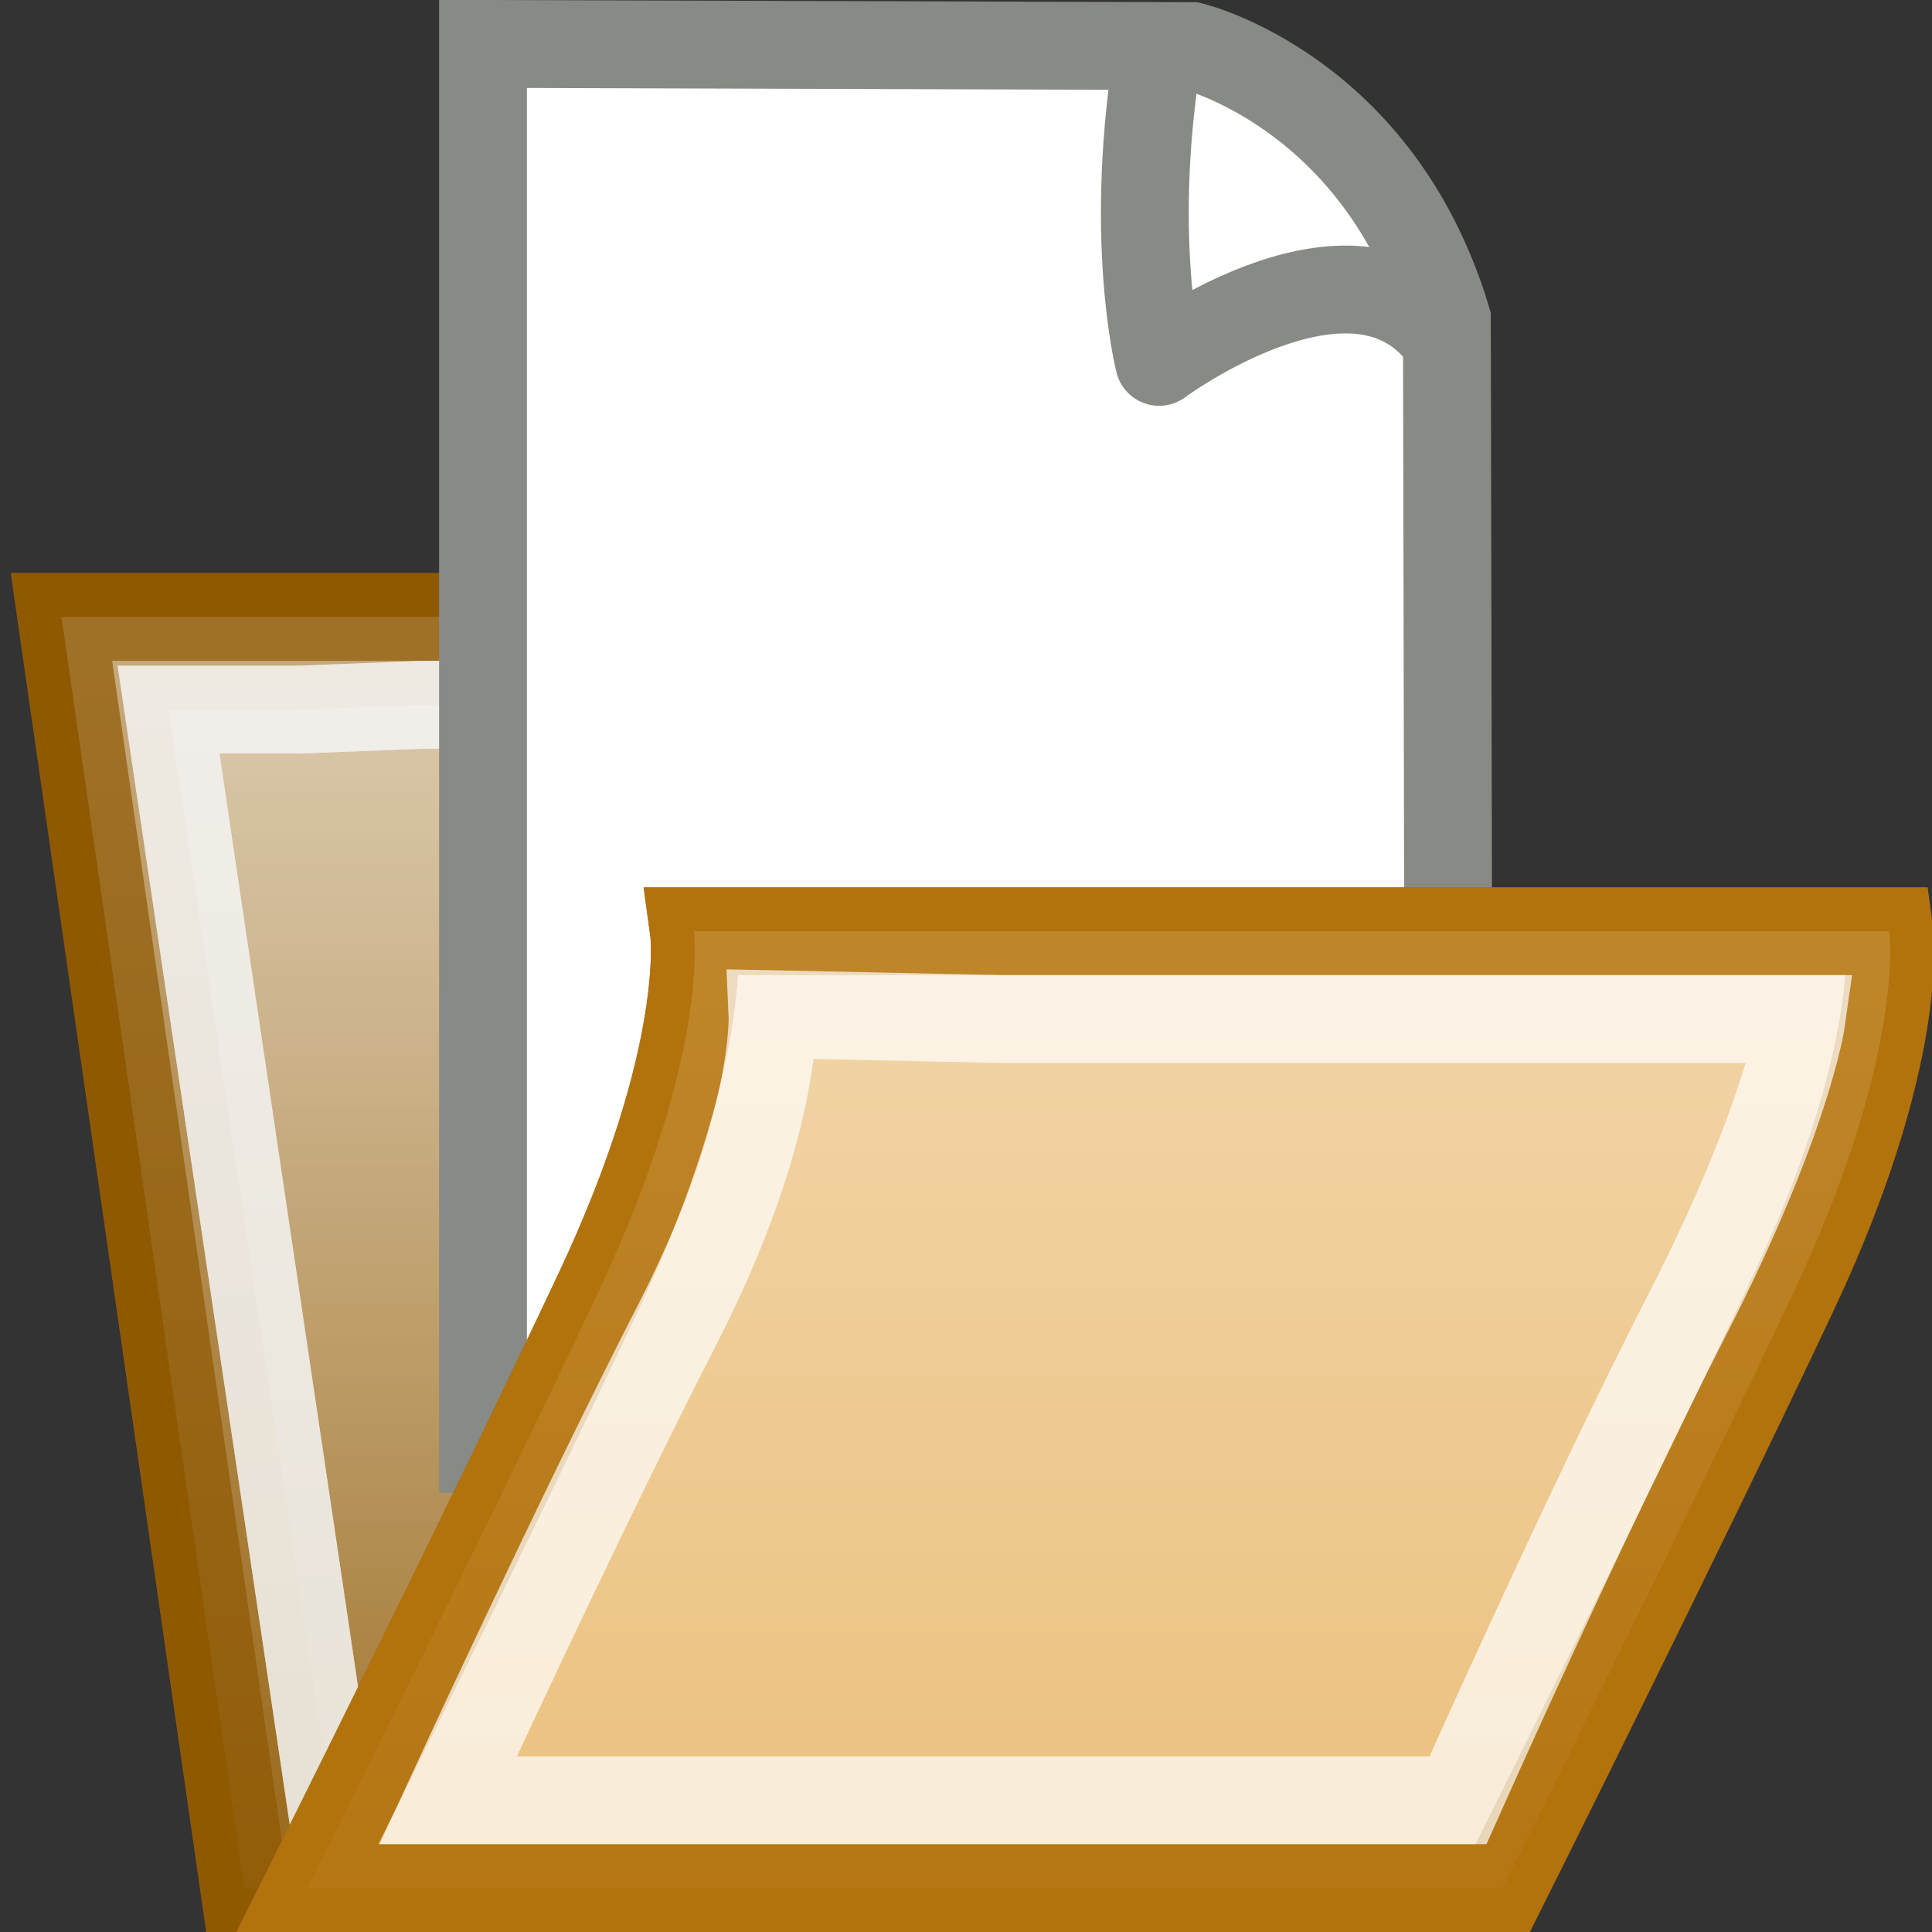 <?xml version="1.0" encoding="UTF-8" standalone="no"?>
<!-- Created with Inkscape (http://www.inkscape.org/) -->
<svg
   xmlns:dc="http://purl.org/dc/elements/1.1/"
   xmlns:cc="http://web.resource.org/cc/"
   xmlns:rdf="http://www.w3.org/1999/02/22-rdf-syntax-ns#"
   xmlns:svg="http://www.w3.org/2000/svg"
   xmlns="http://www.w3.org/2000/svg"
   xmlns:xlink="http://www.w3.org/1999/xlink"
   xmlns:sodipodi="http://sodipodi.sourceforge.net/DTD/sodipodi-0.dtd"
   xmlns:inkscape="http://www.inkscape.org/namespaces/inkscape"
   width="22"
   height="22"
   id="svg2350"
   sodipodi:version="0.32"
   inkscape:version="0.45"
   sodipodi:docbase="/home/lse/public_html/Bambus/System/Icons/scalable/actions"
   sodipodi:docname="small-open.svg"
   inkscape:export-filename="/home/lse/public_html/Bambus/System/Icons/0.12/22x22/actions/open.png"
   inkscape:export-xdpi="90"
   inkscape:export-ydpi="90"
   version="1.0"
   inkscape:output_extension="org.inkscape.output.svg.inkscape"
   sodipodi:modified="true">
  <rect width="100%" height="100%" fill="#333333" stroke="none"/>
  <defs
     id="defs2352">
    <linearGradient
       inkscape:collect="always"
       id="linearGradient2850">
      <stop
         style="stop-color:white;stop-opacity:1;"
         offset="0"
         id="stop2852" />
      <stop
         style="stop-color:white;stop-opacity:0;"
         offset="1"
         id="stop2854" />
    </linearGradient>
    <linearGradient
       inkscape:collect="always"
       id="linearGradient2840">
      <stop
         style="stop-color:white;stop-opacity:1;"
         offset="0"
         id="stop2842" />
      <stop
         style="stop-color:white;stop-opacity:0;"
         offset="1"
         id="stop2844" />
    </linearGradient>
    <linearGradient
       inkscape:collect="always"
       id="linearGradient2863">
      <stop
         style="stop-color:white;stop-opacity:1;"
         offset="0"
         id="stop2865" />
      <stop
         style="stop-color:white;stop-opacity:0;"
         offset="1"
         id="stop2867" />
    </linearGradient>
    <linearGradient
       inkscape:collect="always"
       id="linearGradient2851">
      <stop
         style="stop-color:white;stop-opacity:1;"
         offset="0"
         id="stop2853" />
      <stop
         style="stop-color:white;stop-opacity:0;"
         offset="1"
         id="stop2855" />
    </linearGradient>
    <linearGradient
       inkscape:collect="always"
       id="linearGradient2810">
      <stop
         style="stop-color:white;stop-opacity:1;"
         offset="0"
         id="stop2812" />
      <stop
         style="stop-color:white;stop-opacity:0;"
         offset="1"
         id="stop2814" />
    </linearGradient>
    <linearGradient
       inkscape:collect="always"
       id="linearGradient2800">
      <stop
         style="stop-color:white;stop-opacity:1;"
         offset="0"
         id="stop2802" />
      <stop
         style="stop-color:white;stop-opacity:0;"
         offset="1"
         id="stop2804" />
    </linearGradient>
    <linearGradient
       inkscape:collect="always"
       id="linearGradient2780">
      <stop
         style="stop-color:white;stop-opacity:1;"
         offset="0"
         id="stop2782" />
      <stop
         style="stop-color:white;stop-opacity:0;"
         offset="1"
         id="stop2784" />
    </linearGradient>
    <linearGradient
       inkscape:collect="always"
       xlink:href="#linearGradient2780"
       id="linearGradient2786"
       x1="38.727"
       y1="15.404"
       x2="53.01"
       y2="-3.01"
       gradientUnits="userSpaceOnUse"
       gradientTransform="matrix(0.894,0,0,0.894,10.315,-2.09)" />
    <linearGradient
       id="linearGradient3125"
       inkscape:collect="always">
      <stop
         id="stop3127"
         offset="0"
         style="stop-color:#fafcff;stop-opacity:1" />
      <stop
         id="stop3129"
         offset="1"
         style="stop-color:#c7933d;stop-opacity:0" />
    </linearGradient>
    <linearGradient
       inkscape:collect="always"
       id="linearGradient2467">
      <stop
         style="stop-color:#ffffff;stop-opacity:1;"
         offset="0"
         id="stop2469" />
      <stop
         style="stop-color:#ffffff;stop-opacity:0;"
         offset="1"
         id="stop2471" />
    </linearGradient>
    <linearGradient
       inkscape:collect="always"
       id="linearGradient2444">
      <stop
         style="stop-color:#92a9df;stop-opacity:1;"
         offset="0"
         id="stop2446" />
      <stop
         style="stop-color:#92a9df;stop-opacity:0;"
         offset="1"
         id="stop2448" />
    </linearGradient>
    <linearGradient
       inkscape:collect="always"
       id="linearGradient2436">
      <stop
         style="stop-color:#92a9df;stop-opacity:1;"
         offset="0"
         id="stop2438" />
      <stop
         style="stop-color:#92a9df;stop-opacity:0;"
         offset="1"
         id="stop2440" />
    </linearGradient>
    <linearGradient
       inkscape:collect="always"
       xlink:href="#linearGradient2436"
       id="linearGradient2442"
       x1="-7.052"
       y1="32.85"
       x2="57.976"
       y2="32.85"
       gradientUnits="userSpaceOnUse" />
    <linearGradient
       inkscape:collect="always"
       xlink:href="#linearGradient2444"
       id="linearGradient2450"
       x1="-0.252"
       y1="15.082"
       x2="23.757"
       y2="41.186"
       gradientUnits="userSpaceOnUse" />
    <linearGradient
       inkscape:collect="always"
       xlink:href="#linearGradient2467"
       id="linearGradient2473"
       x1="4.906"
       y1="36.5"
       x2="75.847"
       y2="36.5"
       gradientUnits="userSpaceOnUse" />
    <linearGradient
       inkscape:collect="always"
       xlink:href="#linearGradient2444"
       id="linearGradient2508"
       gradientUnits="userSpaceOnUse"
       x1="-0.252"
       y1="15.082"
       x2="23.757"
       y2="41.186" />
    <linearGradient
       inkscape:collect="always"
       xlink:href="#linearGradient2436"
       id="linearGradient2510"
       gradientUnits="userSpaceOnUse"
       x1="-7.052"
       y1="32.85"
       x2="57.976"
       y2="32.85" />
    <linearGradient
       inkscape:collect="always"
       xlink:href="#linearGradient2467"
       id="linearGradient2512"
       gradientUnits="userSpaceOnUse"
       x1="4.906"
       y1="36.5"
       x2="75.847"
       y2="36.5" />
    <linearGradient
       inkscape:collect="always"
       xlink:href="#linearGradient2467"
       id="linearGradient2515"
       gradientUnits="userSpaceOnUse"
       x1="4.906"
       y1="36.5"
       x2="75.847"
       y2="36.5"
       gradientTransform="matrix(0.742,0,0,0.742,6.377,14.899)" />
    <linearGradient
       inkscape:collect="always"
       xlink:href="#linearGradient3125"
       id="linearGradient2524"
       gradientUnits="userSpaceOnUse"
       x1="-0.252"
       y1="15.082"
       x2="23.757"
       y2="41.186"
       gradientTransform="matrix(0.742,0,0,0.742,6.377,14.899)" />
    <linearGradient
       inkscape:collect="always"
       xlink:href="#linearGradient2780"
       id="linearGradient2090"
       gradientUnits="userSpaceOnUse"
       gradientTransform="matrix(0.894,0,0,0.894,10.315,-2.09)"
       x1="38.727"
       y1="15.404"
       x2="53.01"
       y2="-3.01" />
    <linearGradient
       inkscape:collect="always"
       xlink:href="#linearGradient2780"
       id="linearGradient2820"
       gradientUnits="userSpaceOnUse"
       gradientTransform="matrix(0.894,0,0,0.894,83.083,1.653)"
       x1="38.727"
       y1="15.404"
       x2="53.01"
       y2="-3.01" />
    <linearGradient
       inkscape:collect="always"
       xlink:href="#linearGradient2780"
       id="linearGradient2829"
       gradientUnits="userSpaceOnUse"
       gradientTransform="matrix(0.894,0,0,0.894,55.396,-38.415)"
       x1="38.727"
       y1="15.404"
       x2="53.01"
       y2="-3.01" />
    <linearGradient
       inkscape:collect="always"
       xlink:href="#linearGradient2780"
       id="linearGradient2839"
       gradientUnits="userSpaceOnUse"
       gradientTransform="matrix(0.894,0,0,0.894,55.396,-38.415)"
       x1="38.727"
       y1="15.404"
       x2="53.01"
       y2="-3.01" />
    <linearGradient
       inkscape:collect="always"
       xlink:href="#linearGradient2780"
       id="linearGradient2845"
       gradientUnits="userSpaceOnUse"
       gradientTransform="matrix(0.894,0,0,0.894,71.955,8.014)"
       x1="38.727"
       y1="15.404"
       x2="53.01"
       y2="-3.01" />
    <linearGradient
       inkscape:collect="always"
       xlink:href="#linearGradient2851"
       id="linearGradient2857"
       x1="97.11"
       y1="10.237"
       x2="97.11"
       y2="66.516"
       gradientUnits="userSpaceOnUse" />
    <linearGradient
       inkscape:collect="always"
       xlink:href="#linearGradient2863"
       id="linearGradient2869"
       x1="111.983"
       y1="9.923"
       x2="111.983"
       y2="22.756"
       gradientUnits="userSpaceOnUse" />
    <linearGradient
       inkscape:collect="always"
       xlink:href="#linearGradient2810"
       id="linearGradient2867"
       gradientUnits="userSpaceOnUse"
       gradientTransform="matrix(2.376,0,0,2.376,63.764,15.685)"
       x1="-15.526"
       y1="-8.742"
       x2="-15.526"
       y2="16.294" />
    <linearGradient
       inkscape:collect="always"
       xlink:href="#linearGradient2851"
       id="linearGradient2870"
       gradientUnits="userSpaceOnUse"
       gradientTransform="matrix(2.131,0,0,2.131,-136.527,-18.891)"
       x1="97.11"
       y1="10.237"
       x2="97.11"
       y2="66.516" />
    <linearGradient
       inkscape:collect="always"
       xlink:href="#linearGradient2863"
       id="linearGradient2872"
       gradientUnits="userSpaceOnUse"
       gradientTransform="matrix(2.131,0,0,2.131,-136.527,-18.891)"
       x1="111.983"
       y1="9.923"
       x2="111.983"
       y2="22.756" />
    <linearGradient
       inkscape:collect="always"
       xlink:href="#linearGradient2800"
       id="linearGradient2874"
       gradientUnits="userSpaceOnUse"
       gradientTransform="matrix(2.376,0,0,2.376,63.764,15.685)"
       x1="-10.226"
       y1="-9.391"
       x2="-10.226"
       y2="17.758" />
    <linearGradient
       inkscape:collect="always"
       xlink:href="#linearGradient2800"
       id="linearGradient1927"
       gradientUnits="userSpaceOnUse"
       gradientTransform="matrix(1.014,0,0,1.014,28.391,7.813)"
       x1="-10.226"
       y1="-9.391"
       x2="-10.226"
       y2="17.758" />
    <linearGradient
       inkscape:collect="always"
       xlink:href="#linearGradient2851"
       id="linearGradient1935"
       gradientUnits="userSpaceOnUse"
       gradientTransform="matrix(0.909,0,0,0.909,-57.659,-7.251)"
       x1="97.11"
       y1="10.237"
       x2="97.11"
       y2="66.516" />
    <linearGradient
       inkscape:collect="always"
       xlink:href="#linearGradient2810"
       id="linearGradient1939"
       gradientUnits="userSpaceOnUse"
       gradientTransform="matrix(1.014,0,0,1.014,27.809,7.503)"
       x1="-15.526"
       y1="-8.742"
       x2="-15.526"
       y2="16.294" />
    <linearGradient
       inkscape:collect="always"
       xlink:href="#linearGradient2800"
       id="linearGradient1933"
       gradientUnits="userSpaceOnUse"
       gradientTransform="matrix(0.984,0,0,0.984,27.126,7.658)"
       x1="-10.226"
       y1="-9.391"
       x2="-10.226"
       y2="17.758" />
    <linearGradient
       inkscape:collect="always"
       xlink:href="#linearGradient2851"
       id="linearGradient1940"
       gradientUnits="userSpaceOnUse"
       gradientTransform="matrix(0.882,0,0,0.882,-22.278,-10.051)"
       x1="97.11"
       y1="10.237"
       x2="97.11"
       y2="66.516" />
    <linearGradient
       inkscape:collect="always"
       xlink:href="#linearGradient2810"
       id="linearGradient1944"
       gradientUnits="userSpaceOnUse"
       gradientTransform="matrix(0.984,0,0,0.984,36.083,1.272)"
       x1="-15.526"
       y1="-8.742"
       x2="-15.526"
       y2="16.294" />
    <linearGradient
       inkscape:collect="always"
       xlink:href="#linearGradient2840"
       id="linearGradient2846"
       x1="7.239"
       y1="-1.033"
       x2="7.239"
       y2="23.915"
       gradientUnits="userSpaceOnUse"
       gradientTransform="translate(0.427,1)" />
    <linearGradient
       inkscape:collect="always"
       xlink:href="#linearGradient2850"
       id="linearGradient2856"
       x1="9.707"
       y1="-0.484"
       x2="9.707"
       y2="23.8"
       gradientUnits="userSpaceOnUse"
       gradientTransform="translate(0.427,1)" />
    <linearGradient
       inkscape:collect="always"
       xlink:href="#linearGradient2840"
       id="linearGradient3419"
       gradientUnits="userSpaceOnUse"
       gradientTransform="matrix(0.874,0,0,0.862,1.437,2.827)"
       x1="7.239"
       y1="-1.033"
       x2="7.239"
       y2="23.915" />
    <linearGradient
       inkscape:collect="always"
       xlink:href="#linearGradient2850"
       id="linearGradient3428"
       gradientUnits="userSpaceOnUse"
       gradientTransform="translate(0.427,1)"
       x1="9.707"
       y1="-0.484"
       x2="9.707"
       y2="23.8" />
    <linearGradient
       inkscape:collect="always"
       xlink:href="#linearGradient2840"
       id="linearGradient3435"
       gradientUnits="userSpaceOnUse"
       gradientTransform="matrix(0.874,0,0,0.862,1.437,2.827)"
       x1="7.239"
       y1="-1.033"
       x2="7.239"
       y2="23.915" />
    <linearGradient
       inkscape:collect="always"
       xlink:href="#linearGradient2840"
       id="linearGradient3437"
       gradientUnits="userSpaceOnUse"
       gradientTransform="translate(0.427,1)"
       x1="7.239"
       y1="-1.033"
       x2="7.239"
       y2="23.915" />
    <linearGradient
       inkscape:collect="always"
       xlink:href="#linearGradient2840"
       id="linearGradient3475"
       gradientUnits="userSpaceOnUse"
       gradientTransform="translate(0.627,1.043)"
       x1="7.239"
       y1="-1.033"
       x2="7.239"
       y2="23.915" />
    <linearGradient
       inkscape:collect="always"
       xlink:href="#linearGradient2840"
       id="linearGradient3478"
       gradientUnits="userSpaceOnUse"
       gradientTransform="matrix(0.874,0,0,0.862,1.746,2.87)"
       x1="7.239"
       y1="-1.033"
       x2="7.239"
       y2="23.915" />
    <linearGradient
       inkscape:collect="always"
       xlink:href="#linearGradient2850"
       id="linearGradient3206"
       gradientUnits="userSpaceOnUse"
       gradientTransform="translate(0.517,1)"
       x1="9.707"
       y1="-0.484"
       x2="9.707"
       y2="23.8" />
  </defs>
  <sodipodi:namedview
     id="base"
     pagecolor="#ffffff"
     bordercolor="#666666"
     borderopacity="1.0"
     inkscape:pageopacity="0.0"
     inkscape:pageshadow="2"
     inkscape:zoom="18.235089"
     inkscape:cx="15.077553"
     inkscape:cy="8.3917717"
     inkscape:current-layer="layer1"
     showgrid="true"
     inkscape:document-units="px"
     inkscape:grid-bbox="true"
     showguides="true"
     inkscape:guide-bbox="true"
     inkscape:window-width="1270"
     inkscape:window-height="941"
     inkscape:window-x="0"
     inkscape:window-y="32"
     width="22px"
     height="22px">
    <sodipodi:guide
       orientation="vertical"
       position="-26.981"
       id="guide2855" />
  </sodipodi:namedview>
  <g
     id="layer1"
     inkscape:label="Layer 1"
     inkscape:groupmode="layer">
    <path
       style="color:#000000;fill:#8f5902;fill-opacity:1;fill-rule:nonzero;stroke:#8f5902;stroke-width:1;stroke-linecap:round;stroke-linejoin:miter;marker:none;marker-start:none;marker-mid:none;marker-end:none;stroke-miterlimit:4;stroke-dasharray:none;stroke-dashoffset:0;stroke-opacity:1;visibility:visible;display:inline;overflow:visible"
       d="M 0.7,7.025 L 2.421,7.025 L 4.141,7.025 C 4.141,7.025 5.862,7.025 5.862,7.025 C 6.78,7.427 7.814,8.633 7.814,8.633 L 14.696,8.633 L 16.547,21.5 L 2.782,21.5 L 0.7,7.025 z "
       id="rect2361"
       sodipodi:nodetypes="cccsccccc" />
    <path
       style="opacity:0.707;color:#000000;fill:none;fill-opacity:1;fill-rule:nonzero;stroke:#ffffff;stroke-width:1;stroke-linecap:round;stroke-linejoin:miter;marker:none;marker-start:none;marker-mid:none;marker-end:none;stroke-miterlimit:4;stroke-dasharray:none;stroke-dashoffset:0;stroke-opacity:1;visibility:visible;display:inline;overflow:visible"
       d="M 1.919,8.08 L 3.423,8.08 L 4.817,8.025 C 4.817,8.025 6.32,8.025 6.32,8.025 C 7.122,8.372 8.026,9.411 8.026,9.411 L 14.039,9.411 L 15.657,20.5 L 3.739,20.335 L 1.919,8.08 z "
       id="path3204"
       sodipodi:nodetypes="cccsccccc" />
    <path
       style="opacity:0.7;color:#000000;fill:url(#linearGradient3475);fill-opacity:1;fill-rule:nonzero;stroke:#8f5902;stroke-width:1;stroke-linecap:round;stroke-linejoin:miter;marker:none;marker-start:none;marker-mid:none;marker-end:none;stroke-miterlimit:4;stroke-dasharray:none;stroke-dashoffset:0;stroke-opacity:1;visibility:visible;display:inline;overflow:visible"
       d="M 0.7,7.025 L 2.421,7.025 L 4.141,7.025 C 4.141,7.025 5.862,7.025 5.862,7.025 C 6.78,7.427 7.814,8.633 7.814,8.633 L 14.696,8.633 L 16.547,21.5 L 2.782,21.5 L 0.7,7.025 z "
       id="path2838"
       sodipodi:nodetypes="cccsccccc" />
    <path
       style="opacity:0.5;color:#000000;fill:url(#linearGradient3478);fill-opacity:1;fill-rule:nonzero;stroke:#eeeeec;stroke-width:1;stroke-linecap:round;stroke-linejoin:miter;marker:none;marker-start:none;marker-mid:none;marker-end:none;stroke-miterlimit:4;stroke-dasharray:none;stroke-dashoffset:0;stroke-opacity:1;visibility:visible;display:inline;overflow:visible"
       d="M 1.919,8.08 L 3.423,8.08 L 4.817,8.025 C 4.817,8.025 6.32,8.025 6.32,8.025 C 7.122,8.372 8.026,9.411 8.026,9.411 L 14.039,9.411 L 15.657,20.5 L 3.739,20.335 L 1.919,8.08 z "
       id="path3417"
       sodipodi:nodetypes="cccsccccc" />
    <path
       style="fill:#ffffff;fill-opacity:1;stroke:#888a85;stroke-width:1;stroke-linejoin:miter;stroke-miterlimit:4;stroke-dasharray:none;stroke-opacity:1"
       d="M 5.5,0.5 C 5.5,0.5 13.573,0.525 13.573,0.525 C 13.573,0.525 15.697,1.037 16.476,3.635 C 16.476,3.635 16.5,15.164 16.5,16.5 L 5.5,16.5 L 5.5,0.5 z "
       id="path2825"
       sodipodi:nodetypes="cscccc" />
    <path
       style="fill:none;fill-opacity:1;stroke:#888a85;stroke-width:1;stroke-linejoin:round;stroke-miterlimit:4;stroke-dasharray:none;stroke-opacity:1"
       d="M 13.204,0.501 C 12.83,2.679 13.199,4.121 13.199,4.121 C 13.199,4.121 15.514,2.403 16.501,3.927"
       id="path2770"
       sodipodi:nodetypes="ccc" />
    <path
       style="color:#000000;fill:#e9b96e;fill-opacity:1;fill-rule:nonzero;stroke:#8f5902;stroke-width:1;stroke-linecap:round;stroke-linejoin:miter;marker:none;marker-start:none;marker-mid:none;marker-end:none;stroke-miterlimit:4;stroke-dasharray:none;stroke-dashoffset:0;stroke-opacity:1;visibility:visible;display:inline;overflow:visible"
       d="M 7.902,10.604 L 11.305,10.604 L 14.708,10.604 L 18.111,10.604 L 21.514,10.604 C 21.514,10.604 21.706,11.995 20.423,14.719 C 19.14,17.443 17.112,21.5 17.112,21.5 L 3.5,21.5 C 3.5,21.5 5.528,17.443 6.81,14.719 C 8.093,11.995 7.902,10.604 7.902,10.604 z "
       id="rect2358"
       sodipodi:nodetypes="cccccsccsc" />
    <path
       style="opacity:0.7;color:#000000;fill:url(#linearGradient3206);fill-opacity:1;fill-rule:nonzero;stroke:#c17d11;stroke-width:1;stroke-linecap:round;stroke-linejoin:miter;marker:none;marker-start:none;marker-mid:none;marker-end:none;stroke-miterlimit:4;stroke-dasharray:none;stroke-dashoffset:0;stroke-opacity:1;visibility:visible;display:inline;overflow:visible"
       d="M 7.902,10.604 L 11.305,10.604 L 14.708,10.604 L 18.111,10.604 L 21.514,10.604 C 21.514,10.604 21.706,11.995 20.423,14.719 C 19.14,17.443 17.112,21.5 17.112,21.5 L 3.5,21.5 C 3.5,21.5 5.528,17.443 6.81,14.719 C 8.093,11.995 7.902,10.604 7.902,10.604 z "
       id="path2848"
       sodipodi:nodetypes="cccccsccsc" />
    <path
       style="opacity:0.707;color:#000000;fill:none;fill-opacity:1;fill-rule:nonzero;stroke:#ffffff;stroke-width:1;stroke-linecap:round;stroke-linejoin:miter;marker:none;marker-start:none;marker-mid:none;marker-end:none;stroke-miterlimit:4;stroke-dasharray:none;stroke-dashoffset:0;stroke-opacity:1;visibility:visible;display:inline;overflow:visible"
       d="M 8.797,11.549 L 11.439,11.604 L 14.464,11.604 L 17.49,11.604 L 20.515,11.604 C 20.515,11.604 20.356,12.74 19.216,14.964 C 18.076,17.188 16.602,20.5 16.602,20.5 L 5.103,20.5 C 5.103,20.5 6.577,17.297 7.717,15.073 C 8.858,12.849 8.797,11.549 8.797,11.549 z "
       id="path2440"
       sodipodi:nodetypes="cccccsccsc" />
  </g>
</svg>
